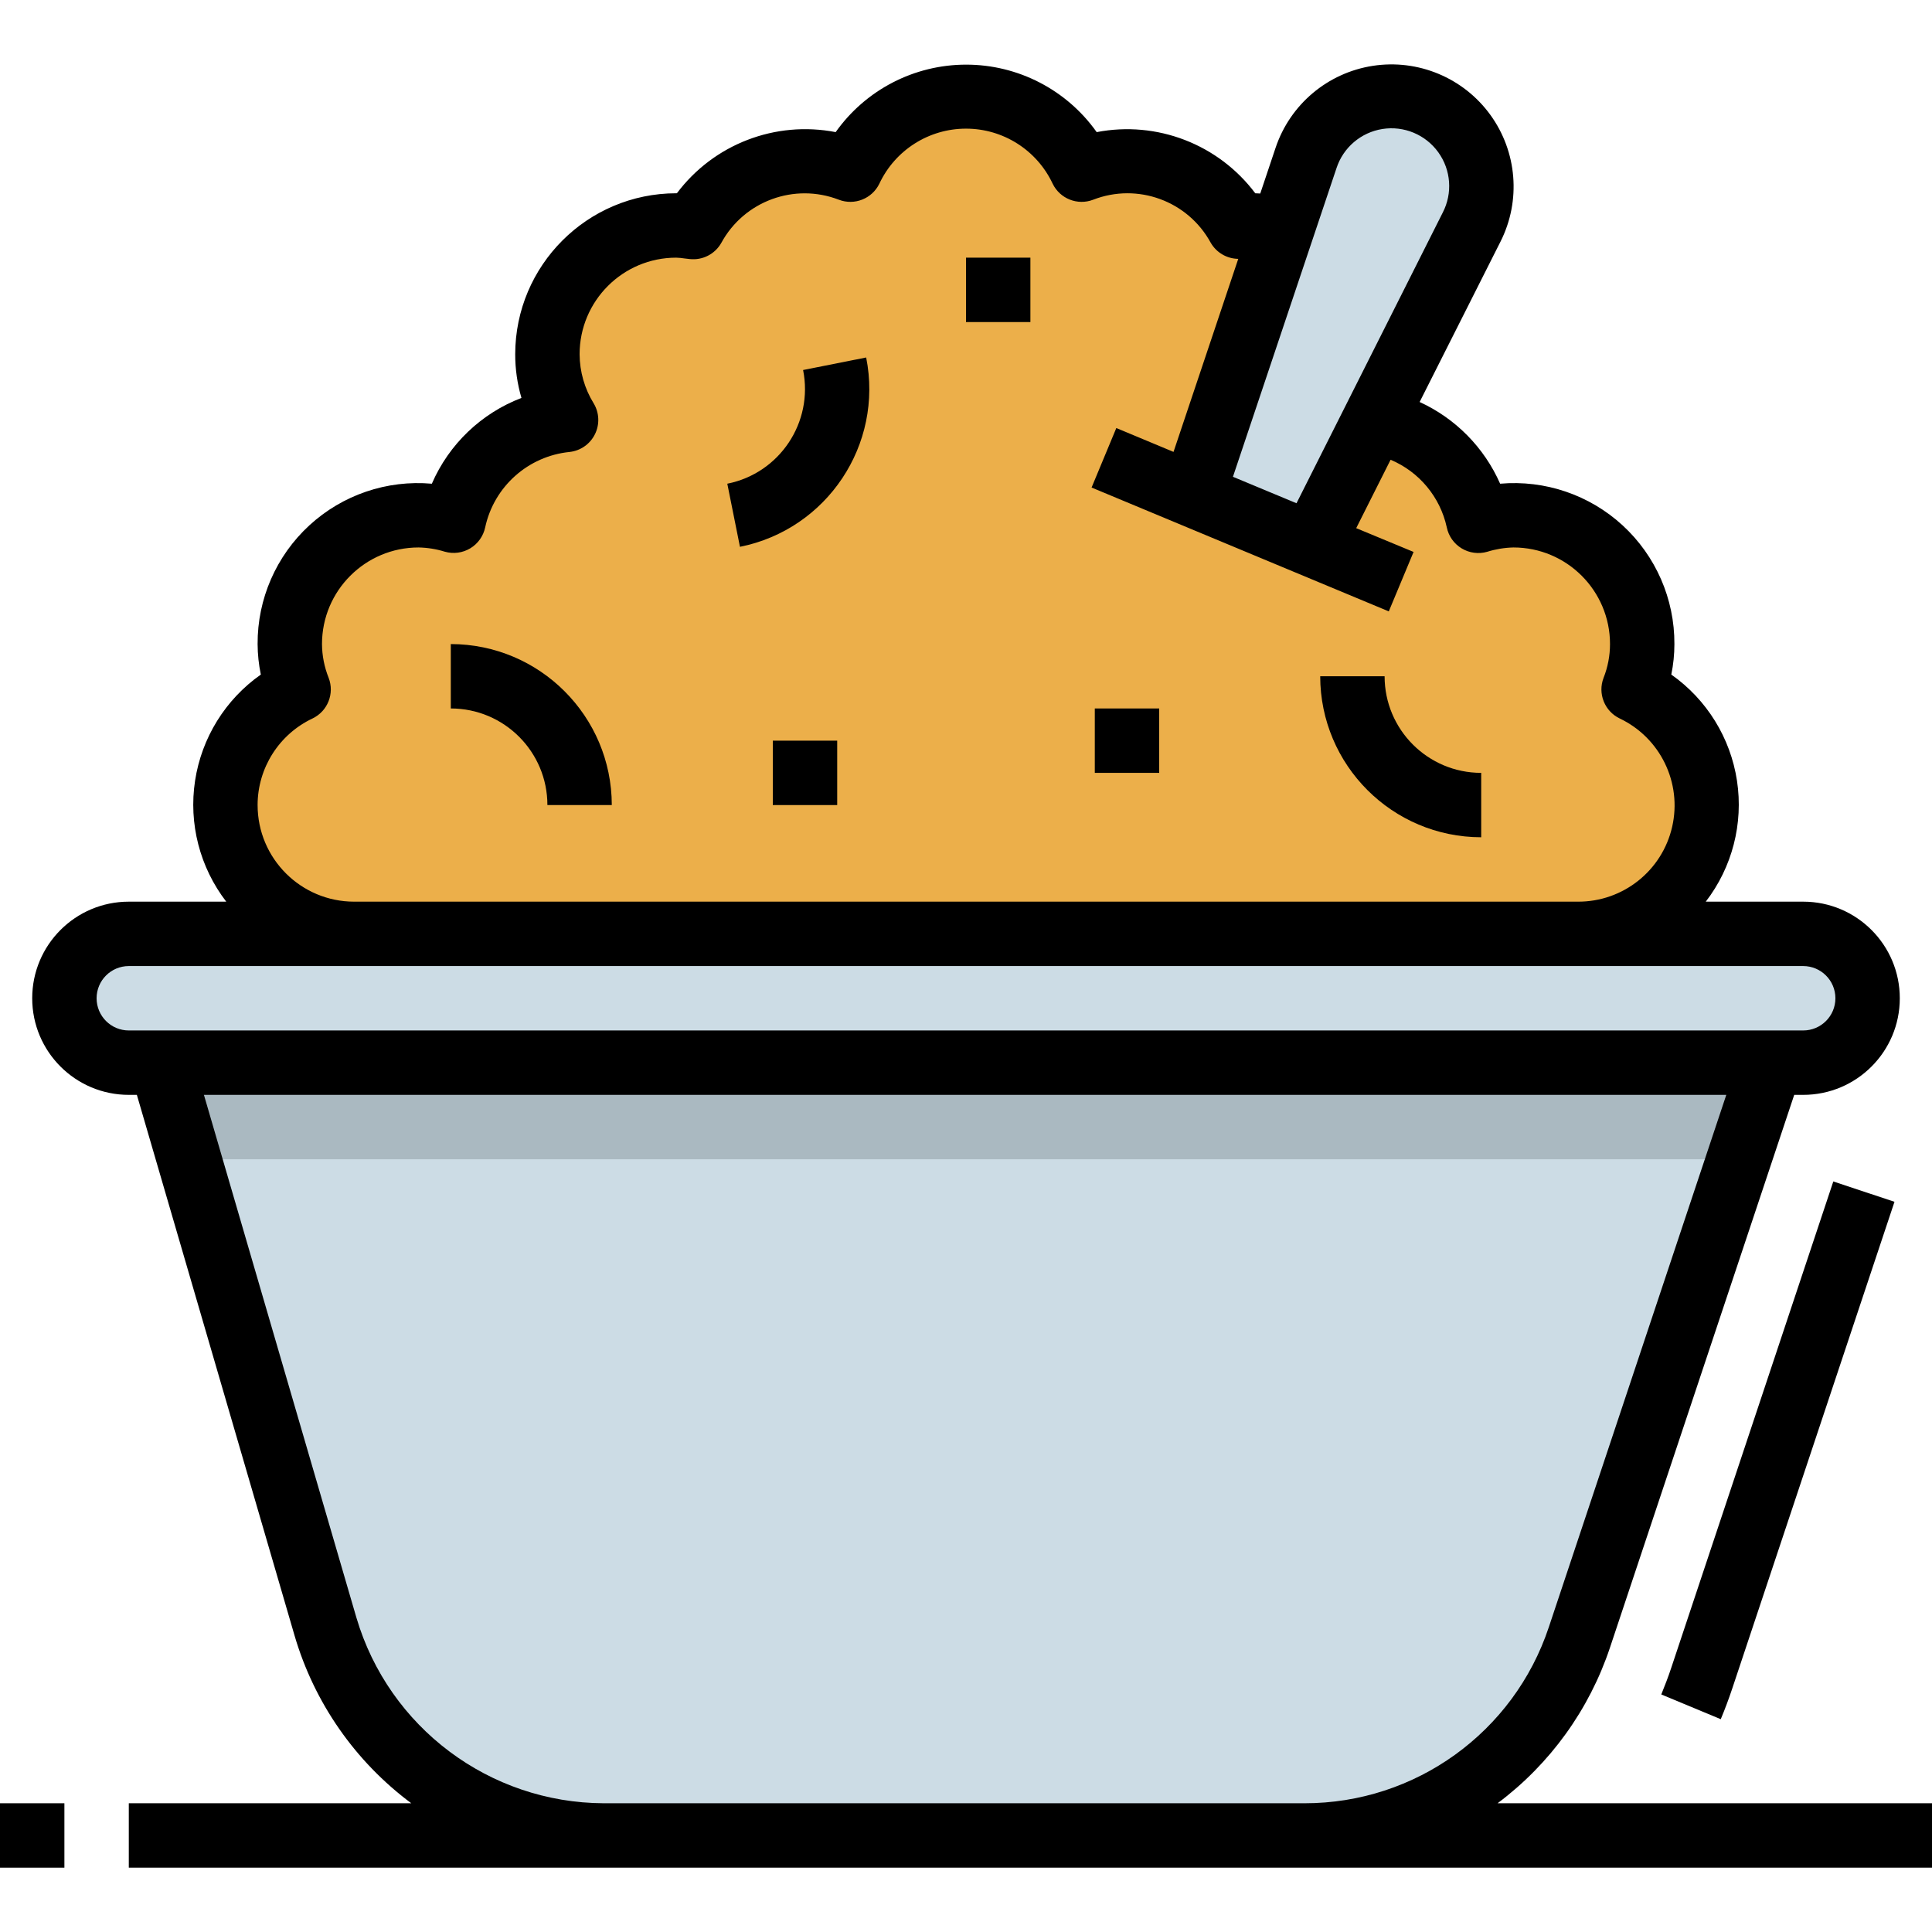 <svg height="480pt" viewBox="0 -16 480 480" width="480pt" xmlns="http://www.w3.org/2000/svg"><path d="m392 216.016c14.926.035 27.883-10.273 31.203-24.824 3.32-14.551-3.883-29.461-17.348-35.902 4.469-11.285 2.086-24.129-6.133-33.059-8.215-8.934-20.82-12.375-32.434-8.863-2.91-13.5-14.176-23.594-27.914-25.008 6.746-10.441 6.684-23.883-.156-34.262-6.844-10.379-19.172-15.738-31.426-13.656-7.574-13.91-24.305-20.023-39.066-14.281-5.273-11.082-16.453-18.141-28.727-18.141s-23.453 7.059-28.727 18.141c-14.762-5.742-31.492.371-39.066 14.281-12.152-1.73-24.215 3.703-30.973 13.953s-6.992 23.48-.609 33.965c-13.738 1.414-25.004 11.508-27.914 25.008-2.824-.852-5.758-1.309-8.711-1.352-10.523-.066-20.398 5.074-26.379 13.738-5.977 8.664-7.277 19.723-3.477 29.535-13.465 6.441-20.668 21.352-17.348 35.902 3.32 14.551 16.277 24.859 31.203 24.824zm0 0" fill="#ecaf4a"/><g fill="#ccdce5"><path d="m440 248.016-47.594 142.77c-9.797 29.398-37.312 49.23-68.301 49.23h-174.105c-32 0-60.16-21.117-69.121-51.84l-40.879-140.16zm0 0"/><path d="m296.391 106.977 28.066-83.711c1.973-5.883 6.301-10.68 11.949-13.242 5.648-2.566 12.109-2.664 17.832-.277 5.727 2.387 10.203 7.047 12.359 12.863 2.152 5.816 1.793 12.266-.996 17.809l-39.672 78.863zm0 0"/><path d="m32 216.016h416c8.836 0 16 7.164 16 16 0 8.84-7.164 16-16 16h-416c-8.836 0-16-7.16-16-16 0-8.836 7.164-16 16-16zm0 0"/></g><path d="m47 272.016h385l8-24h-400zm0 0" fill="#aab9c1"/><path d="m0 432.016h16v16h-16zm0 0"/><path d="m415.199 398.418c-.734 2.238-1.598 4.422-2.457 6.566l14.777 6.145c1.039-2.496 2-5.055 2.863-7.648l40.297-120.895-15.199-5.059zm0 0"/><path d="m400 393.32 45.77-137.305h2.23c13.254 0 24-10.742 24-24 0-13.254-10.746-24-24-24h-24.207c6.57-8.535 9.375-19.387 7.758-30.039-1.613-10.648-7.508-20.18-16.32-26.383.512-2.492.77-5.031.77-7.578.051-11.195-4.613-21.895-12.852-29.477-8.238-7.582-19.289-11.344-30.445-10.363-3.957-8.984-11.07-16.211-20-20.301l20.098-39.859c5.117-10.148 4.133-22.309-2.547-31.504-6.684-9.195-17.941-13.887-29.176-12.156s-20.562 9.594-24.168 20.375l-3.805 11.352c-.418 0-.801-.074-1.234-.059-9.145-12.188-24.445-18.09-39.406-15.199-7.449-10.516-19.539-16.766-32.426-16.766-12.887 0-24.973 6.25-32.422 16.766-14.977-2.906-30.293 2.992-39.449 15.191h-.168c-22.082.027-39.973 17.922-40 40-.004 3.672.52 7.328 1.551 10.848-9.984 3.82-18.012 11.504-22.262 21.312-11.156-.984-22.207 2.777-30.445 10.359-8.238 7.582-12.902 18.285-12.844 29.48.012 2.547.281 5.086.801 7.578-8.816 6.195-14.715 15.727-16.34 26.379-1.621 10.652 1.176 21.504 7.746 30.043h-24.207c-13.254 0-24 10.746-24 24 0 13.258 10.746 24 24 24h2l39.199 134.402c4.891 16.645 15.062 31.246 28.984 41.598h-70.184v16h448v-16h-107.93c13.035-9.75 22.781-23.25 27.93-38.695zm-67.961-367.512c1.664-5.148 6.086-8.922 11.43-9.762s10.707 1.398 13.871 5.789c3.164 4.387 3.59 10.184 1.102 14.988l-36.328 72.207-15.793-6.574zm-268.039 158.207c.008-9.207 5.328-17.586 13.656-21.52 3.754-1.805 5.496-6.191 4-10.078-1.074-2.672-1.637-5.523-1.656-8.402 0-13.254 10.746-24 24-24 2.211.043 4.402.395 6.512 1.051 2.137.609 4.43.305 6.332-.84 1.902-1.148 3.242-3.035 3.699-5.211 2.191-10.129 10.66-17.691 20.969-18.727 2.711-.297 5.082-1.953 6.293-4.395 1.215-2.441 1.102-5.332-.301-7.668-2.27-3.672-3.48-7.895-3.504-12.211 0-13.254 10.746-24 24-24 .707.023 1.414.09 2.113.203l1.238.141c3.199.359 6.301-1.234 7.871-4.047 5.668-10.375 18.145-14.949 29.176-10.695 3.891 1.496 8.277-.246 10.082-4 3.922-8.336 12.309-13.656 21.52-13.656s17.598 5.32 21.52 13.656c1.805 3.754 6.191 5.496 10.082 4 11.035-4.285 23.539.297 29.199 10.695 1.414 2.449 4.012 3.969 6.84 4l-16.082 47.961-14.215-5.93-6.145 14.785 73.84 30.77 6.16-14.77-14.254-5.91 8.543-16.992c7.113 2.992 12.32 9.258 13.961 16.797.449 2.18 1.789 4.074 3.695 5.223 1.906 1.152 4.203 1.457 6.344.844 2.109-.66 4.301-1.023 6.512-1.074 13.254 0 24 10.746 24 24 0 2.879-.543 5.727-1.602 8.402-1.492 3.887.246 8.273 4 10.078 10.121 4.812 15.539 16.008 13.043 26.93-2.492 10.922-12.238 18.648-23.441 18.59h-304c-13.254 0-24-10.742-24-24zm-40 48c0-4.418 3.582-8 8-8h416c4.418 0 8 3.582 8 8s-3.582 8-8 8h-416c-4.418 0-8-3.582-8-8zm126 200c-28.406-.109-53.379-18.84-61.441-46.078l-37.895-129.922h378.23l-44.094 132.242c-8.688 26.141-33.148 43.777-60.695 43.758zm0 0"/><path d="m112 144.016v16c13.254 0 24 10.746 24 24h16c-.027-22.078-17.918-39.973-40-40zm0 0"/><path d="m199.527 75.93c2.605 13-5.828 25.648-18.832 28.246l3.145 15.68c21.641-4.34 35.676-25.391 31.359-47.039zm0 0"/><path d="m344 152.016h-16c.027 22.082 17.918 39.977 40 40v-16c-13.254 0-24-10.742-24-24zm0 0"/><path d="m192 168.016h16v16h-16zm0 0"/><path d="m272 160.016h16v16h-16zm0 0"/><path d="m240 48.016h16v16h-16zm0 0"/></svg>